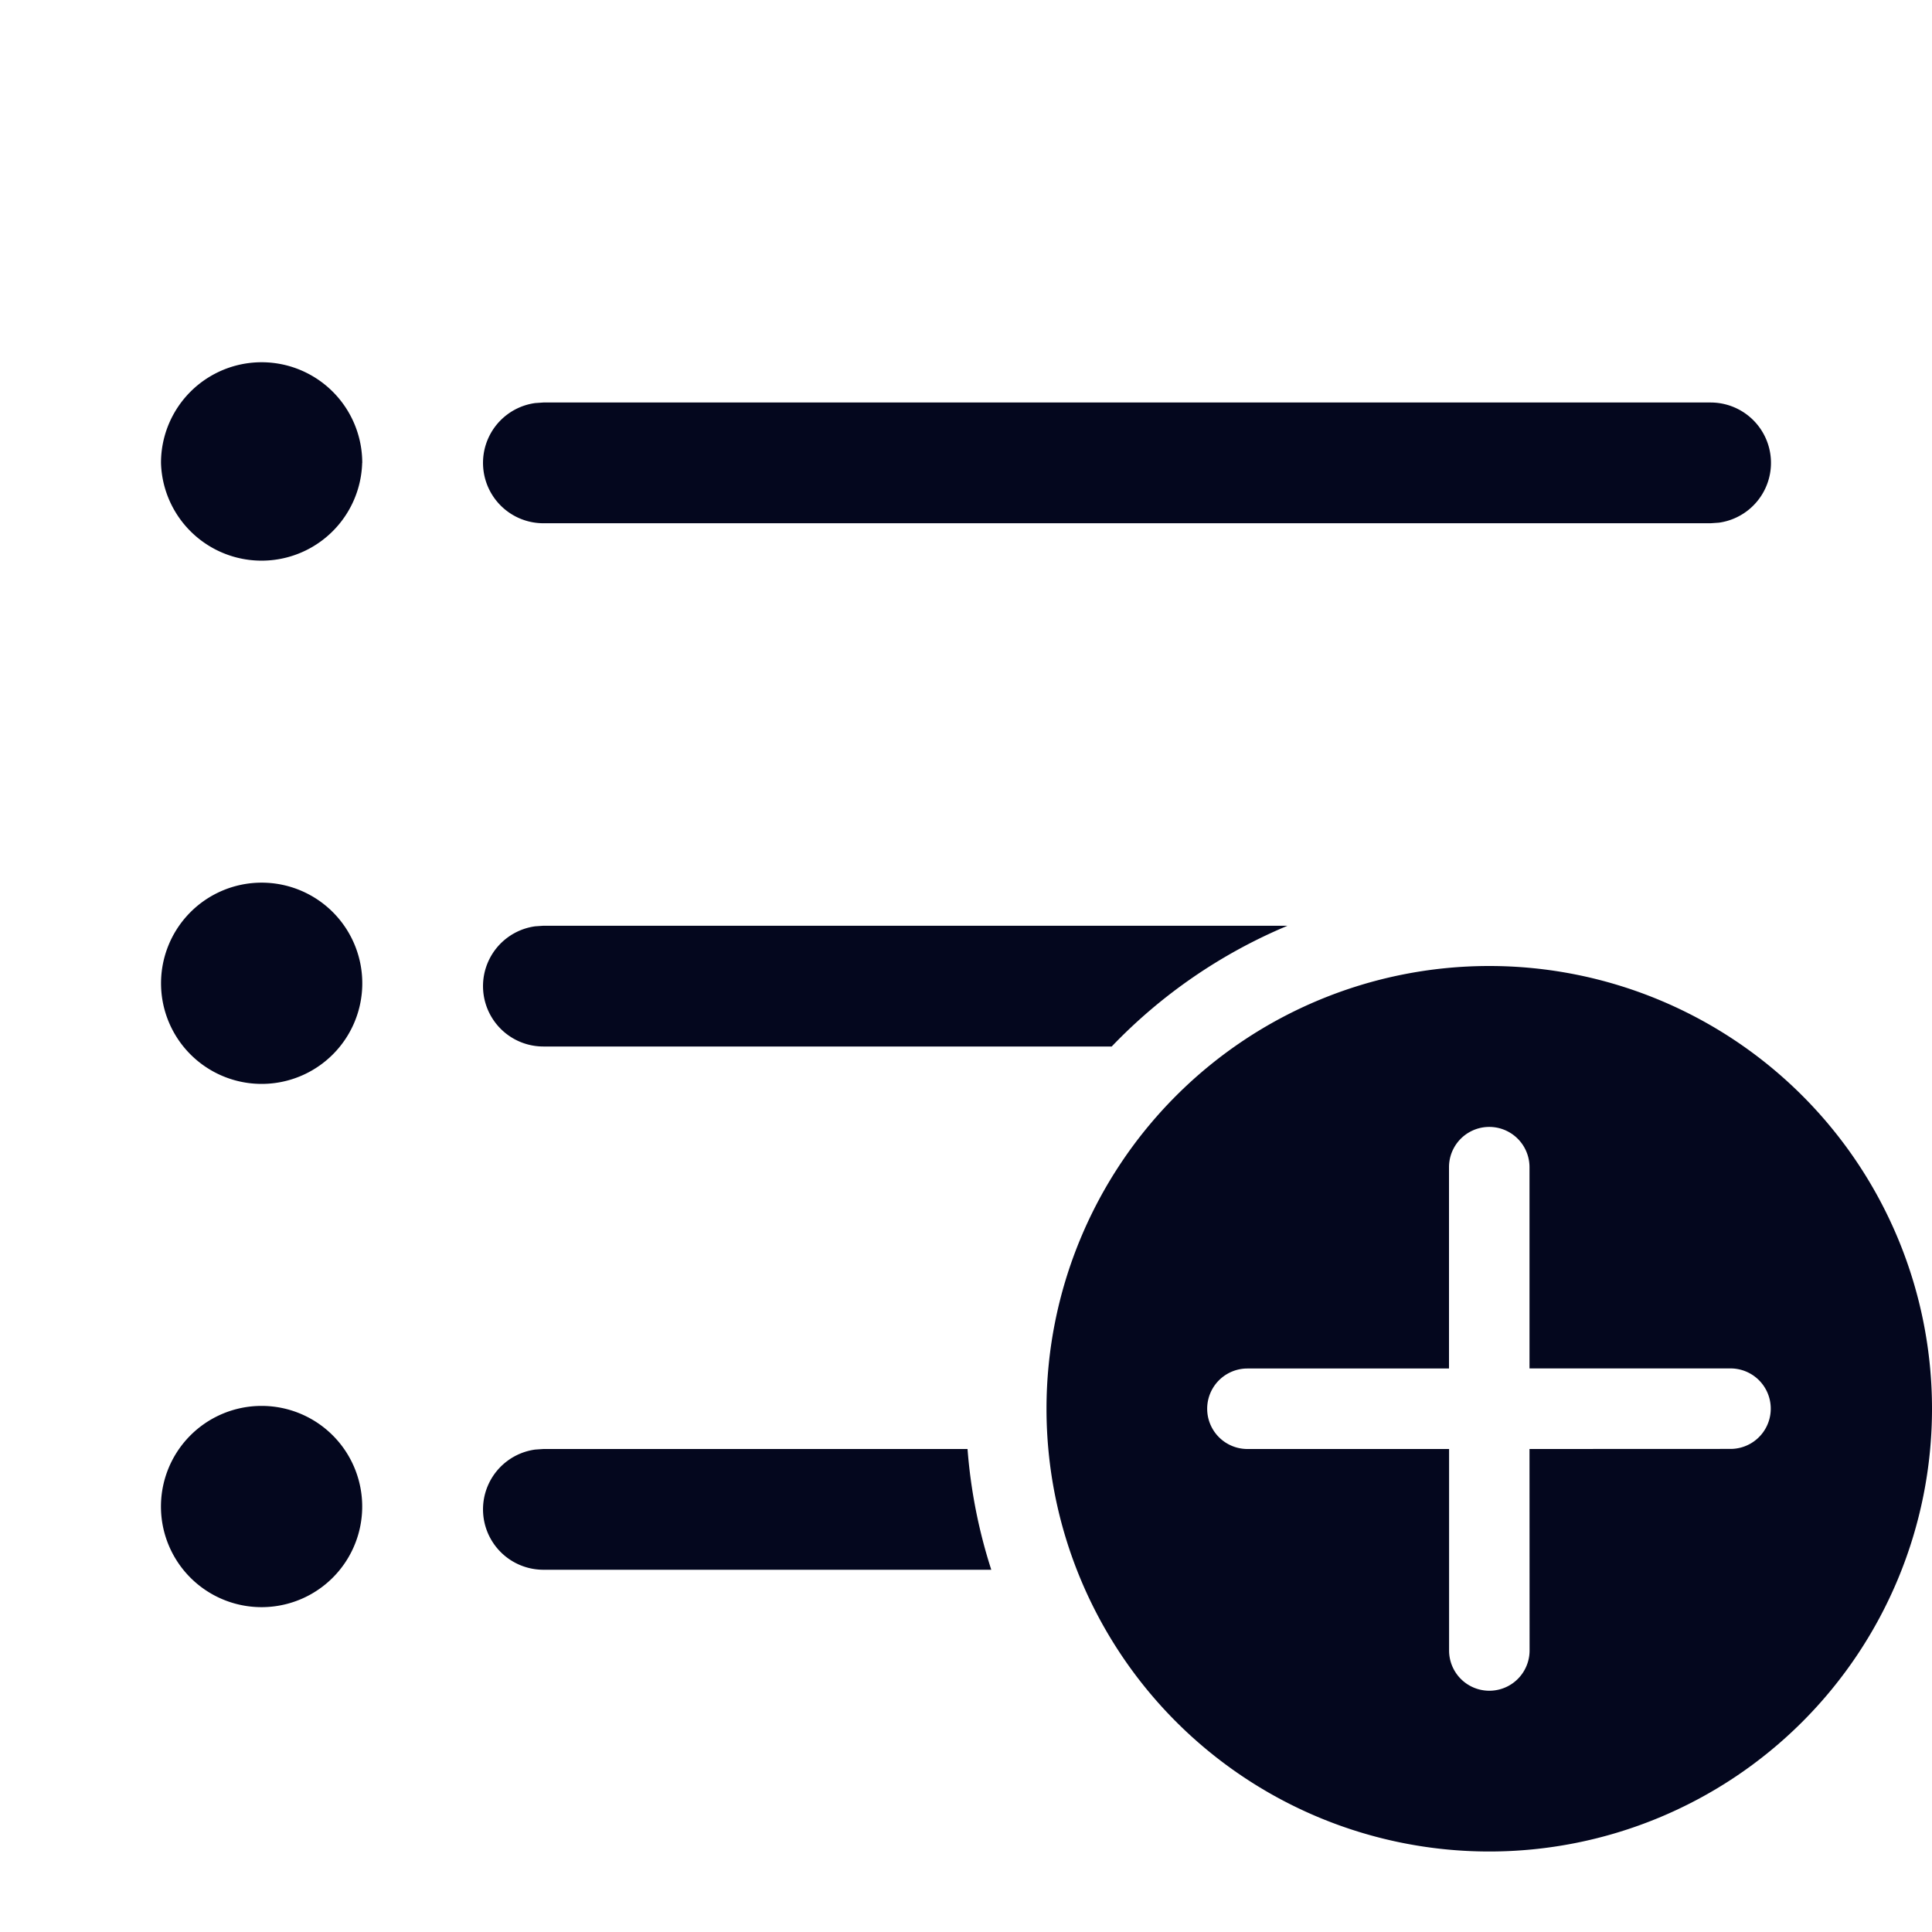 <svg xmlns="http://www.w3.org/2000/svg" width="24" height="24" fill="none"><path fill="#04071E" d="M4.499 18.75a1.25 1.25 0 1 0-2.499 0 1.25 1.25 0 0 0 2.499 0m7.52-.75H6.75l-.102.007A.75.75 0 0 0 6.75 19.5h5.564a6.5 6.5 0 0 1-.295-1.5m1.79-5H6.75a.75.75 0 0 1-.102-1.493l.102-.007h9.244A6.5 6.5 0 0 0 13.81 13m-9.31-.75a1.25 1.25 0 1 0-2.499 0 1.25 1.25 0 0 0 2.499 0m0-6.5A1.25 1.25 0 1 0 2 5.75a1.25 1.25 0 0 0 2.499 0M21.25 5H6.75l-.102.007A.75.75 0 0 0 6.75 6.5h14.5l.102-.007A.75.75 0 0 0 21.25 5M24 17.5a5.5 5.5 0 1 0-11 0 5.5 5.5 0 0 0 11 0m-5 .5.001 2.503a.5.5 0 1 1-1 0V18h-2.505a.5.5 0 0 1 0-1H18v-2.501a.5.5 0 1 1 1 0v2.5h2.497a.5.5 0 0 1 0 1z"/></svg>